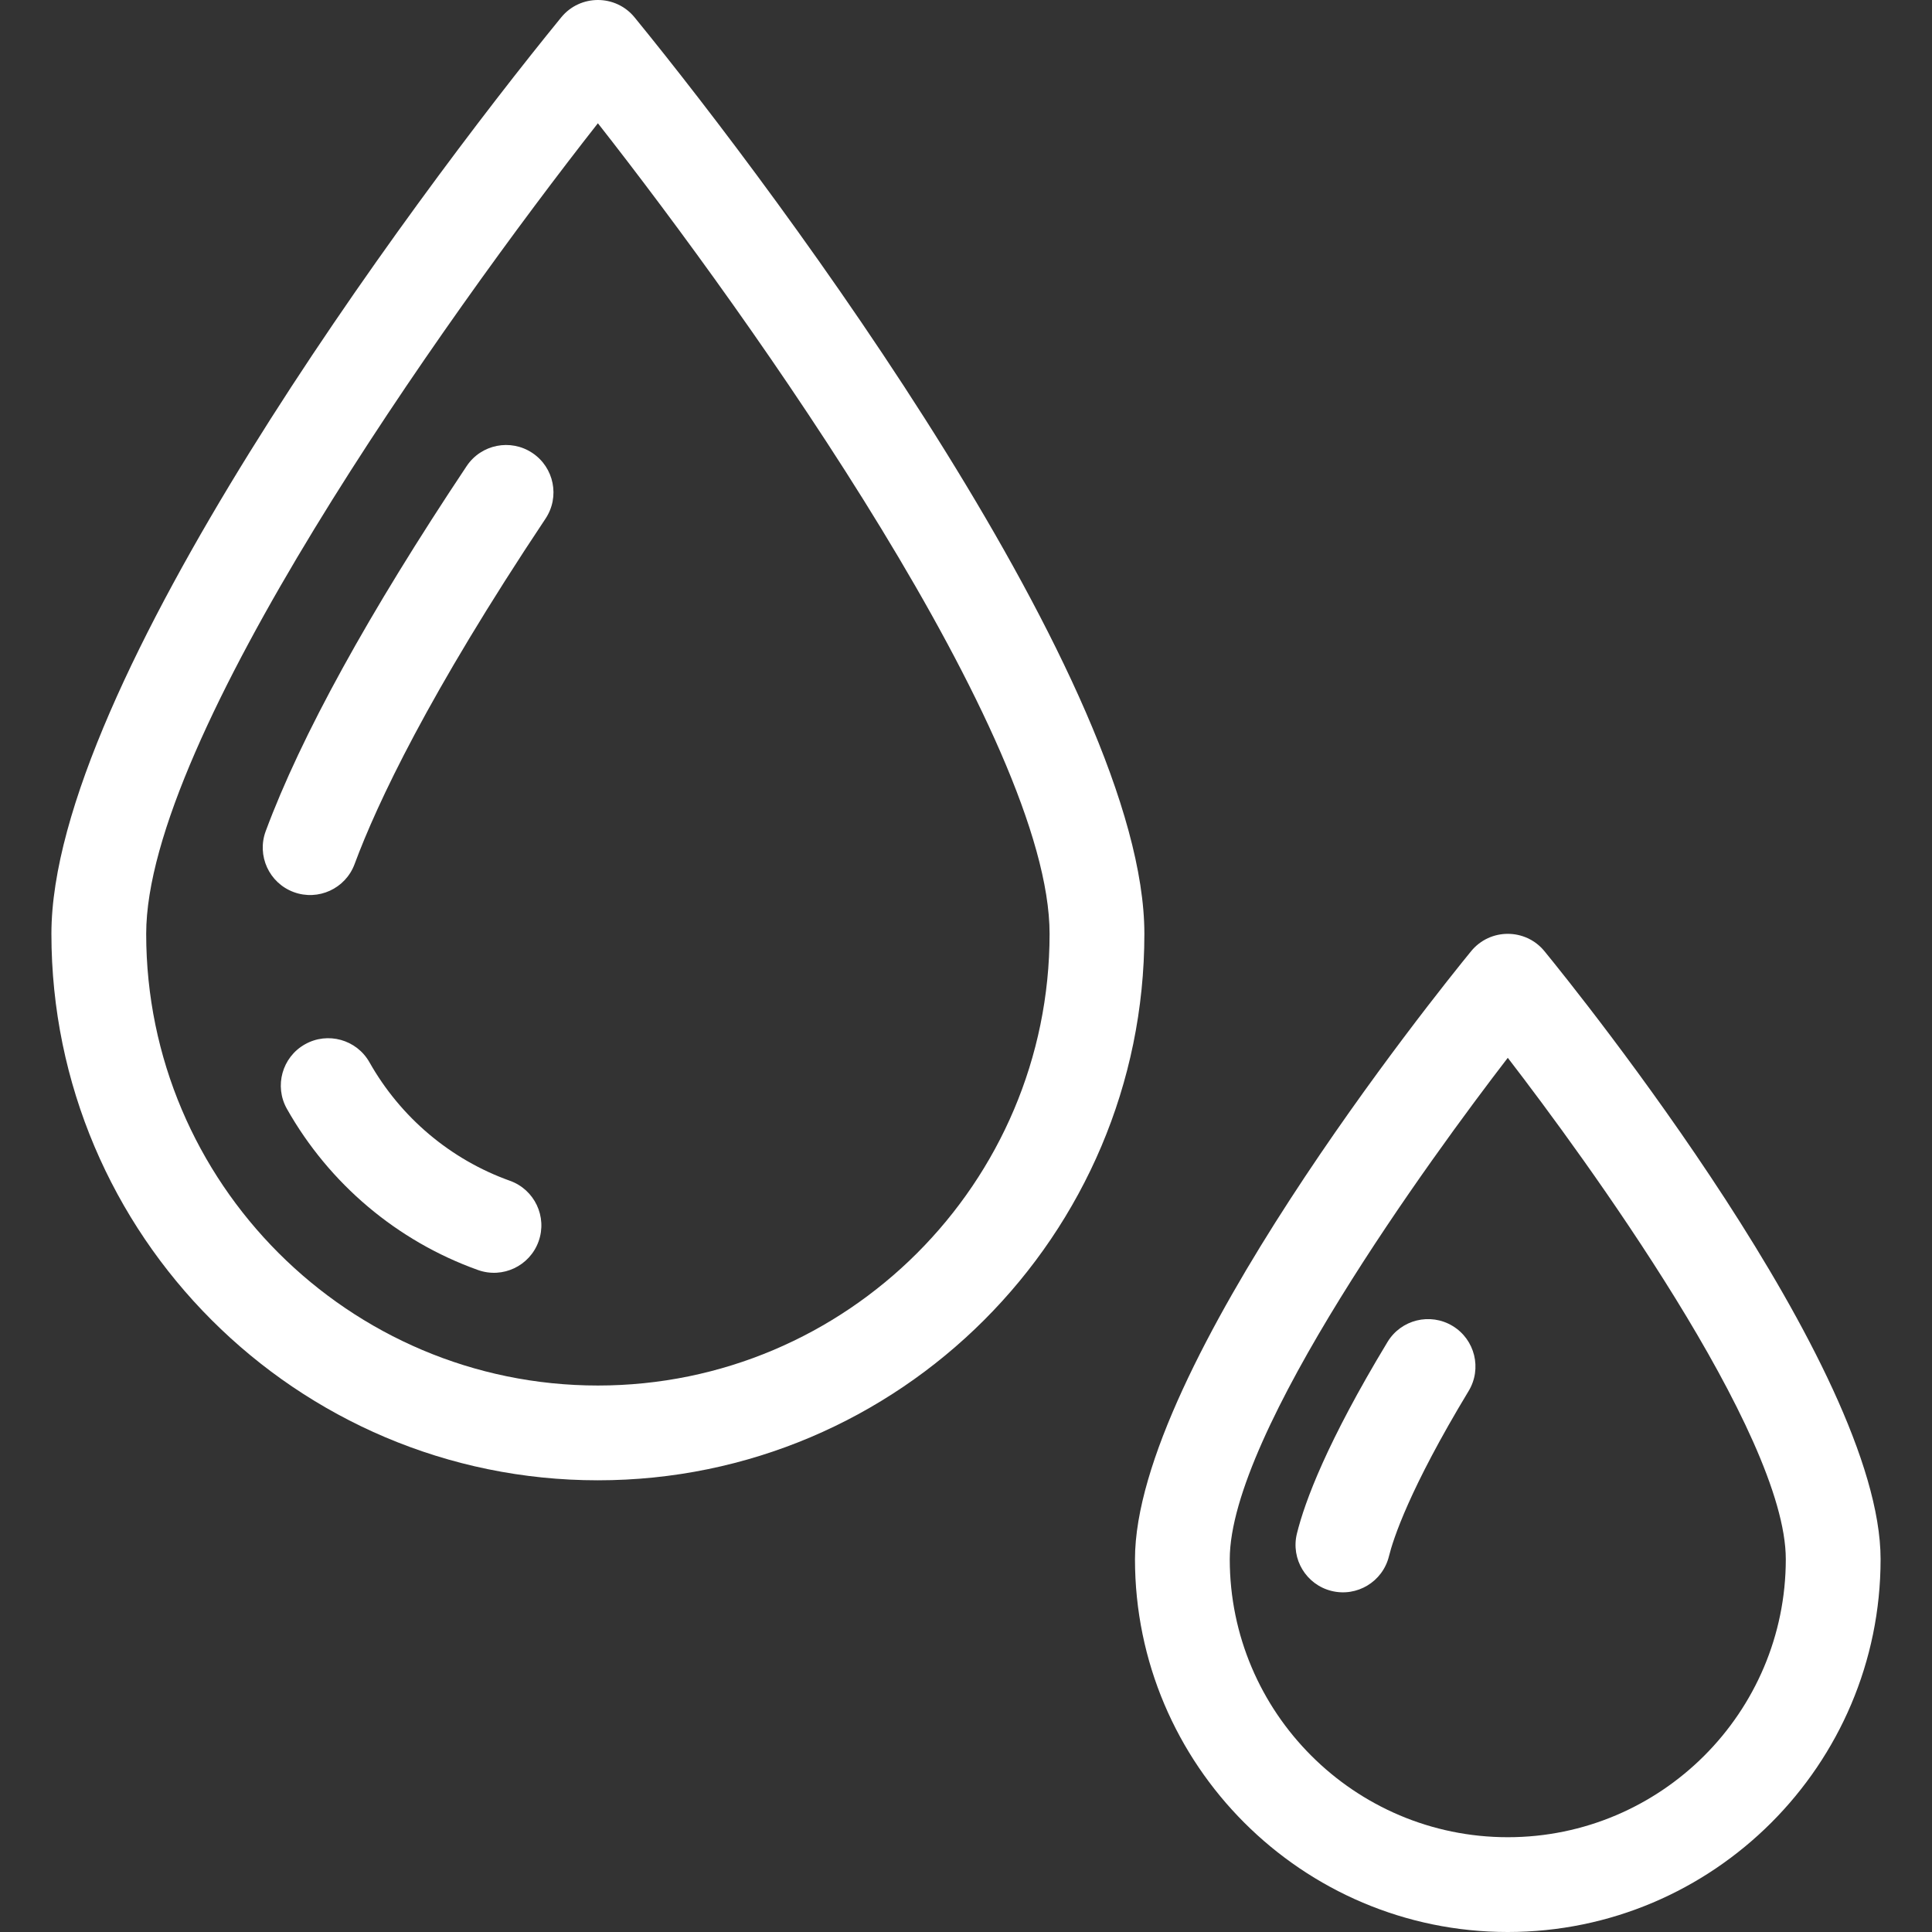 <svg xmlns="http://www.w3.org/2000/svg" xmlns:svgjs="http://svgjs.com/svgjs" xmlns:xlink="http://www.w3.org/1999/xlink" width="288" height="288"><rect width="100%" height="100%" fill="#333333" stroke="none"/><svg xmlns="http://www.w3.org/2000/svg" width="288" height="288" enable-background="new 0 0 511.999 511.999" viewBox="0 0 511.999 511.999"><path fill="#fff" d="M168.173,4.609c-5.024-6.149-14.432-6.142-19.45,0C108.758,53.563,13.625,181.93,13.625,247.472
				c0,79.855,64.968,144.822,144.824,144.822c79.855,0,144.822-64.968,144.822-144.822
				C303.271,181.883,207.683,53.005,168.173,4.609z M158.447,367.177c-66.006,0-119.705-53.699-119.705-119.703
				c0-51.696,79.002-162.973,119.705-214.808C199.15,84.501,278.15,195.779,278.15,247.474
				C278.152,313.478,224.453,367.177,158.447,367.177z" class="color000 svgShape"/><path fill="#fff" d="M141.081 120.039c-5.772-3.848-13.568-2.289-17.416 3.483-25.96 38.938-43.874 71.485-53.249 96.74-2.413 6.502.901 13.732 7.403 16.145 6.502 2.413 13.73-.901 16.145-7.403 5.978-16.106 19.609-45.063 50.599-91.547C148.413 131.684 146.854 123.887 141.081 120.039zM135.135 312.917c-15.743-5.627-28.962-16.778-37.223-31.399-3.413-6.04-11.077-8.169-17.113-4.756-6.039 3.413-8.169 11.074-4.756 17.113 11.23 19.872 29.212 35.036 50.636 42.695 6.548 2.336 13.723-1.08 16.054-7.599C145.069 322.44 141.666 315.251 135.135 312.917zM409.303 252.086c-5.022-6.149-14.433-6.144-19.45 0-9.116 11.158-89.072 110.471-89.072 161.116 0 54.478 44.321 98.798 98.798 98.798 54.476 0 98.796-44.32 98.796-98.798C498.374 362.559 418.421 263.243 409.303 252.086zM399.578 486.88c-40.627 0-73.679-33.051-73.679-73.679 0-33.425 53.468-106.626 73.679-132.869 20.325 26.385 73.677 99.486 73.677 132.869C473.255 453.829 440.202 486.88 399.578 486.88z" class="color000 svgShape"/><path fill="#fff" d="M384.949,351.389c-5.938-3.589-13.66-1.685-17.247,4.252c-16.038,26.536-21.907,42.258-24.007,50.777
				c-1.659,6.734,2.455,13.539,9.189,15.2c6.739,1.659,13.541-2.457,15.2-9.188c1.109-4.498,5.385-17.771,21.115-43.796
				C392.789,362.698,390.885,354.978,384.949,351.389z" class="color000 svgShape"/></svg></svg>